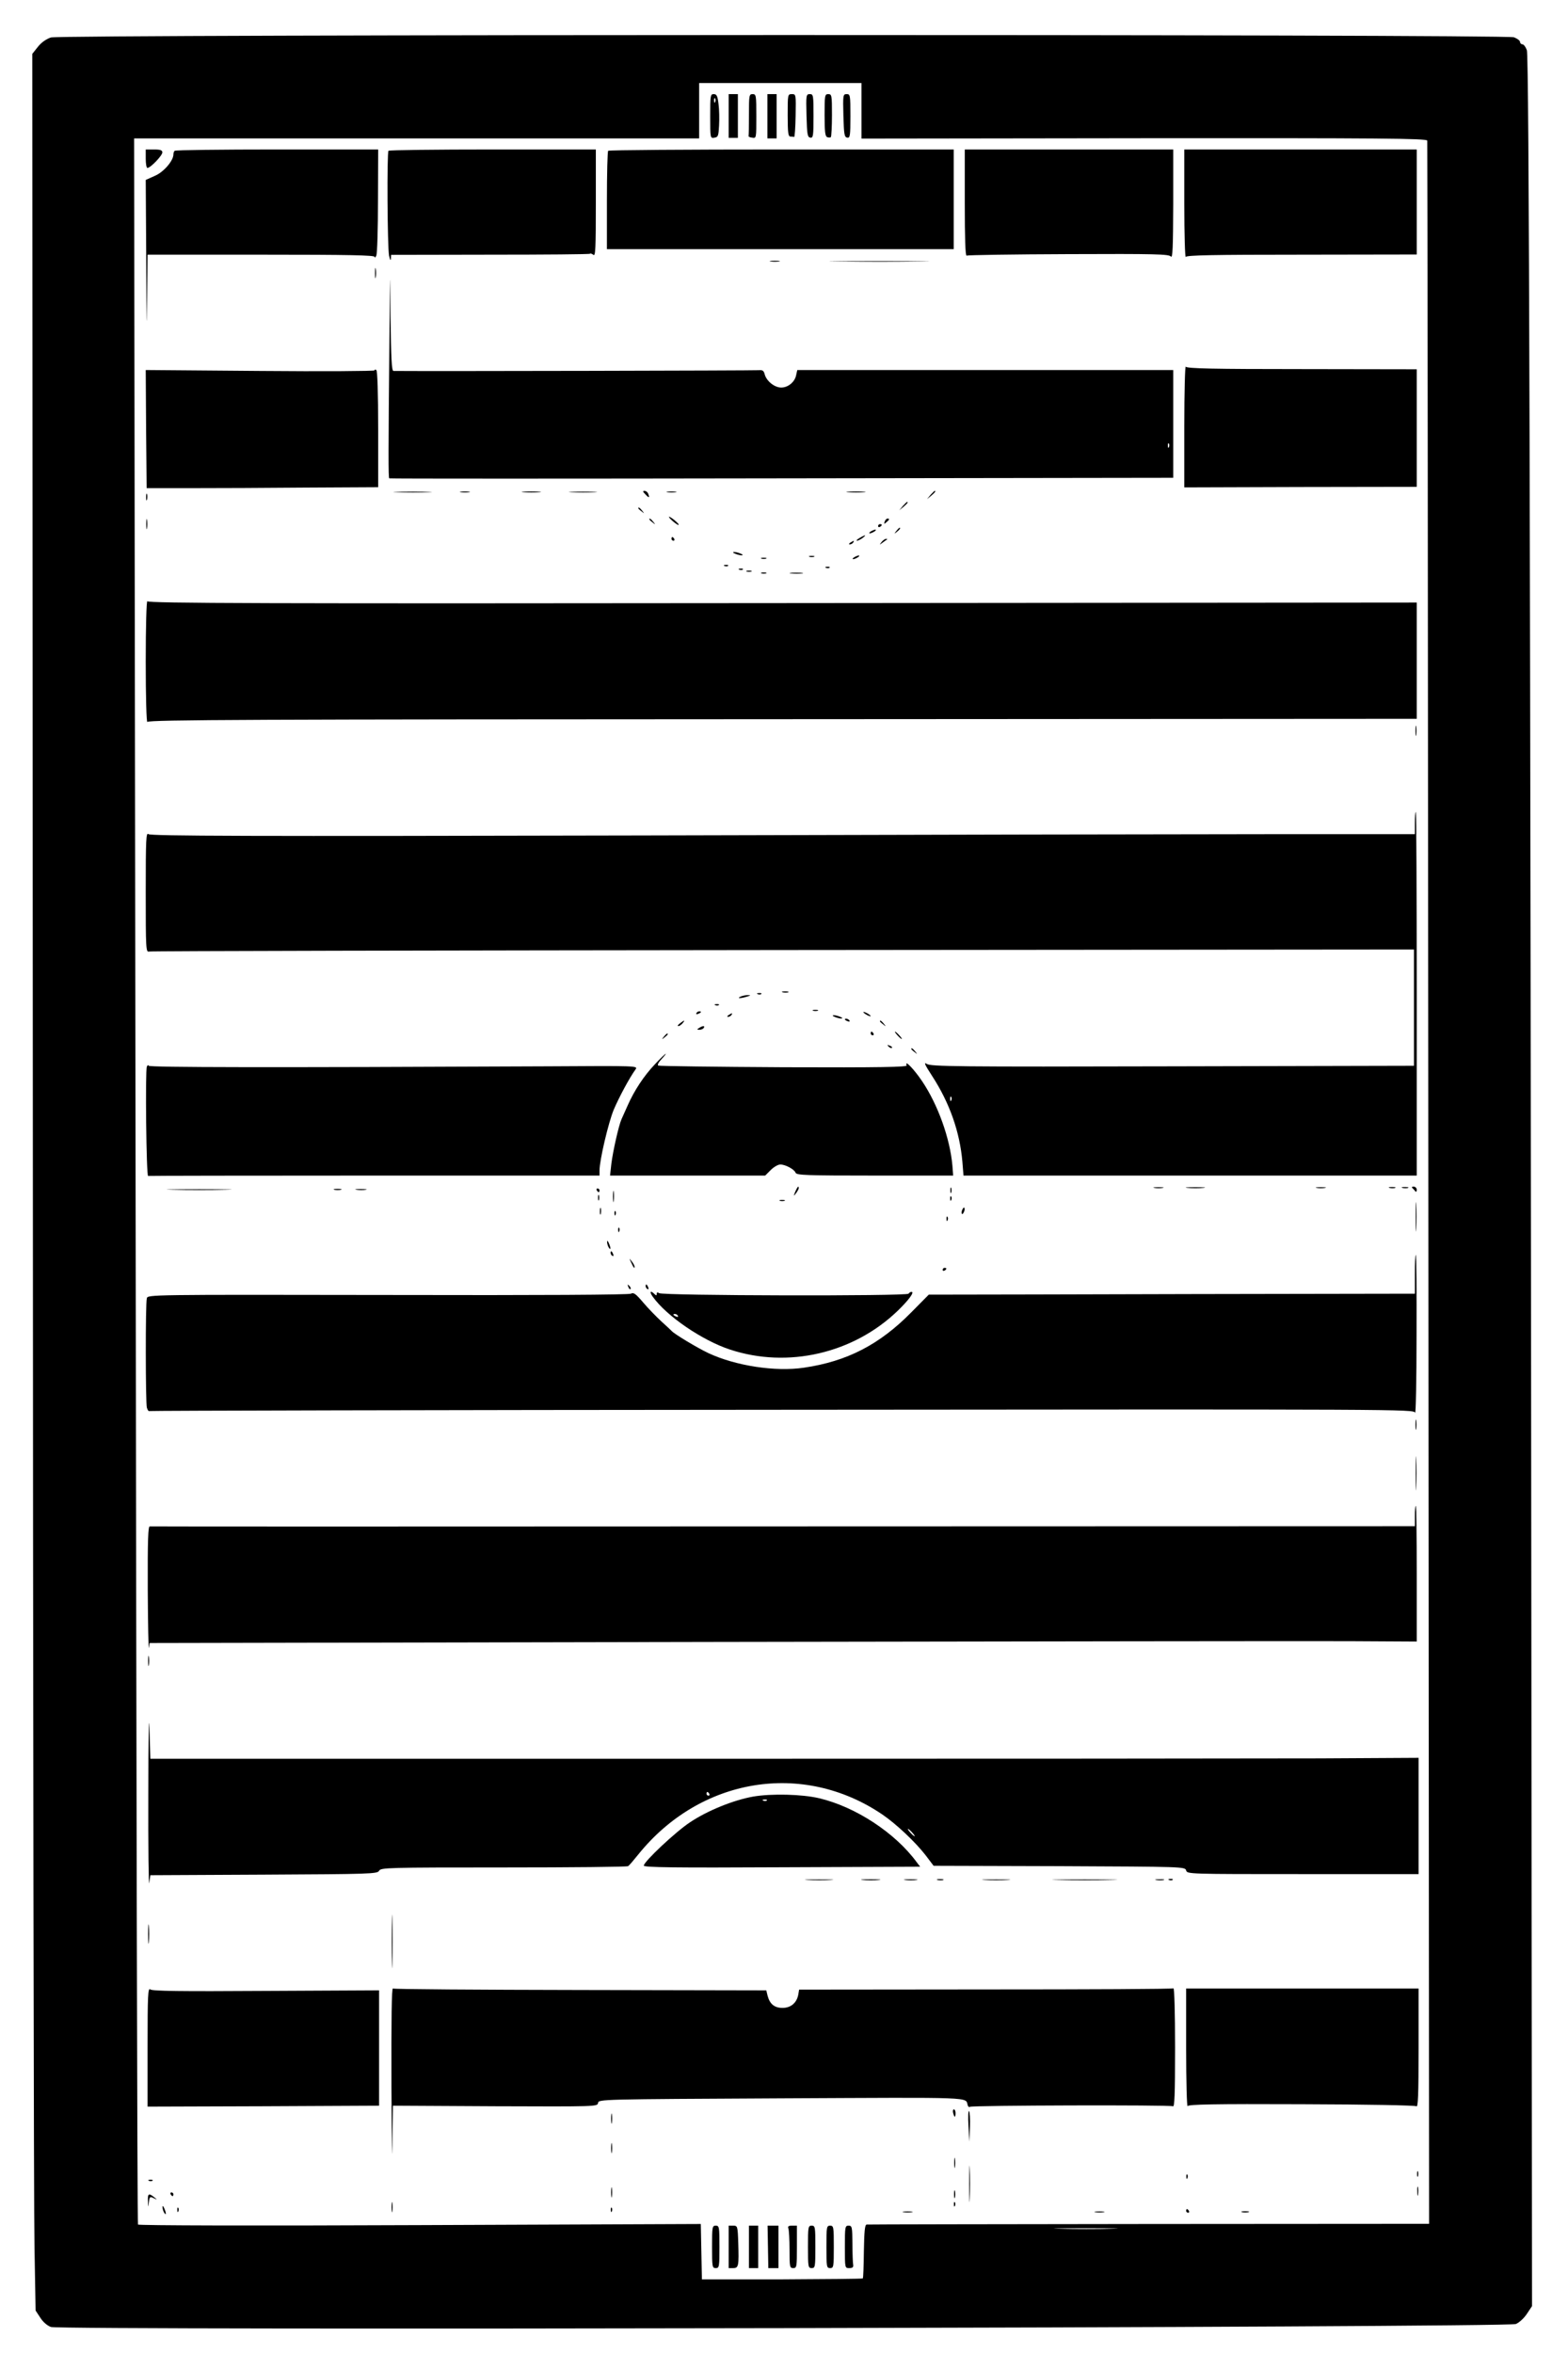 <?xml version="1.0" standalone="no"?>
<!DOCTYPE svg PUBLIC "-//W3C//DTD SVG 20010904//EN"
 "http://www.w3.org/TR/2001/REC-SVG-20010904/DTD/svg10.dtd">
<svg version="1.0" xmlns="http://www.w3.org/2000/svg"
 width="850pt" height="1275pt" viewBox="0 0 850 1275"
 preserveAspectRatio="xMidYMid meet">

<g transform="translate(0,1275) scale(0.1,-0.1)"
fill="#000000" stroke="none">
<path d="M276 12547 c-24 -8 -51 -26 -70 -50 l-31 -39 3 -5771 c1 -3175 5
-5926 9 -6115 l6 -342 25 -38 c14 -23 38 -44 58 -51 52 -19 7896 -3 7941 16
18 7 45 32 60 55 l28 42 -3 2990 c-6 6720 -13 9200 -25 9234 -6 17 -17 32 -24
32 -7 0 -13 6 -13 13 0 7 -15 18 -33 25 -48 17 -7874 16 -7931 -1z m4394 -397
l0 -151 1533 2 c1278 1 1532 -1 1534 -13 1 -7 4 -2550 6 -5650 l4 -5638 -1519
-1 c-835 -1 -1524 -2 -1530 -3 -10 -1 -13 -38 -15 -144 -1 -79 -3 -146 -6
-148 -2 -2 -199 -4 -438 -5 l-434 0 -3 150 -3 150 -1523 -6 c-905 -4 -1525 -2
-1528 3 -4 5 -9 2550 -13 5657 l-8 5647 1532 0 1531 0 0 150 0 150 440 0 440
0 0 -150z m1358 -11477 c-75 -2 -201 -2 -280 0 -79 1 -17 3 137 3 154 0 218
-2 143 -3z"/>
<path d="M3850 12120 c0 -119 0 -120 23 -116 20 3 22 10 25 66 2 35 1 88 -3
117 -5 43 -10 53 -26 53 -18 0 -19 -8 -19 -120z m27 78 c-3 -8 -6 -5 -6 6 -1
11 2 17 5 13 3 -3 4 -12 1 -19z"/>
<path d="M3950 12121 l0 -118 25 0 25 0 0 118 0 119 -25 0 -25 0 0 -119z"/>
<path d="M4060 12130 c0 -60 -1 -113 -2 -117 -2 -3 7 -8 20 -9 22 -4 22 -3 22
116 0 113 -1 120 -20 120 -19 0 -20 -7 -20 -110z"/>
<path d="M4160 12120 l0 -120 25 0 25 0 0 120 0 120 -25 0 -25 0 0 -120z"/>
<path d="M4270 12125 c0 -96 3 -115 15 -115 8 0 17 -1 20 -2 3 -2 7 50 8 115
2 115 2 117 -20 117 -23 0 -23 -2 -23 -115z"/>
<path d="M4372 12123 c3 -102 5 -116 21 -119 15 -2 17 9 17 117 0 113 -1 119
-20 119 -20 0 -21 -5 -18 -117z"/>
<path d="M4470 12126 c0 -88 3 -115 14 -119 8 -3 17 -3 20 0 3 4 6 57 6 120 0
106 -1 113 -20 113 -19 0 -20 -7 -20 -114z"/>
<path d="M4572 12123 c3 -102 5 -116 21 -119 15 -2 17 9 17 117 0 113 -1 119
-20 119 -20 0 -21 -5 -18 -117z"/>
<path d="M790 11890 c0 -27 4 -50 9 -50 17 0 81 67 81 84 0 12 -10 16 -45 16
l-45 0 0 -50z"/>
<path d="M947 11933 c-4 -3 -7 -12 -7 -20 0 -34 -53 -96 -101 -116 l-49 -22 3
-475 c1 -290 3 -369 4 -202 l3 272 615 0 c485 0 615 -3 616 -12 0 -7 4 -4 9 7
5 11 9 145 9 298 l1 277 -548 0 c-302 0 -552 -3 -555 -7z"/>
<path d="M2106 11933 c-9 -9 -6 -521 3 -568 5 -22 9 -30 10 -18 l1 22 537 1
c295 0 539 2 541 5 3 3 11 0 19 -6 11 -10 13 37 13 280 l0 291 -559 0 c-307 0
-561 -3 -565 -7z"/>
<path d="M3297 11933 c-4 -3 -7 -125 -7 -270 l0 -263 940 0 940 0 0 270 0 270
-933 0 c-514 0 -937 -3 -940 -7z"/>
<path d="M5230 11649 c0 -189 3 -288 10 -284 5 3 254 7 552 8 472 2 545 0 555
-13 10 -12 12 47 13 283 l0 297 -565 0 -565 0 0 -291z"/>
<path d="M6420 11643 c0 -164 4 -292 8 -285 7 9 142 12 630 12 l622 1 0 284 0
285 -630 0 -630 0 0 -297z"/>
<path d="M4178 11333 c12 -2 32 -2 45 0 12 2 2 4 -23 4 -25 0 -35 -2 -22 -4z"/>
<path d="M4548 11333 c123 -2 321 -2 440 0 119 1 19 2 -223 2 -242 0 -340 -1
-217 -2z"/>
<path d="M2111 10915 c-6 -621 -6 -753 -1 -757 3 -2 960 -2 2128 0 l2122 3 0
292 0 292 -1019 0 -1019 0 -6 -27 c-7 -38 -44 -68 -81 -68 -37 0 -81 36 -90
73 -5 19 -12 23 -33 21 -19 -2 -1757 -6 -1979 -4 -10 0 -13 69 -16 293 -2 285
-2 282 -6 -118z m4226 -587 c-3 -8 -6 -5 -6 6 -1 11 2 17 5 13 3 -3 4 -12 1
-19z"/>
<path d="M2033 11270 c0 -25 2 -35 4 -22 2 12 2 32 0 45 -2 12 -4 2 -4 -23z"/>
<path d="M6420 10442 l0 -333 630 2 630 1 0 318 0 319 -622 1 c-478 0 -624 3
-630 13 -4 7 -8 -138 -8 -321z"/>
<path d="M792 10425 l3 -320 240 0 c132 0 414 1 628 3 l387 2 0 314 c0 199 -4
317 -10 321 -5 3 -10 3 -10 -2 0 -4 -279 -6 -620 -3 l-620 5 2 -320z"/>
<path d="M2153 10083 c48 -2 125 -2 170 0 45 1 6 3 -88 3 -93 0 -130 -2 -82
-3z"/>
<path d="M2498 10083 c12 -2 32 -2 45 0 12 2 2 4 -23 4 -25 0 -35 -2 -22 -4z"/>
<path d="M2838 10083 c23 -2 61 -2 85 0 23 2 4 4 -43 4 -47 0 -66 -2 -42 -4z"/>
<path d="M3098 10083 c34 -2 90 -2 125 0 34 2 6 3 -63 3 -69 0 -97 -1 -62 -3z"/>
<path d="M3498 10072 c20 -22 25 -21 16 2 -3 9 -12 16 -20 16 -11 0 -10 -4 4
-18z"/>
<path d="M3618 10083 c12 -2 32 -2 45 0 12 2 2 4 -23 4 -25 0 -35 -2 -22 -4z"/>
<path d="M4598 10083 c23 -2 61 -2 85 0 23 2 4 4 -43 4 -47 0 -66 -2 -42 -4z"/>
<path d="M5044 10068 l-19 -23 23 19 c21 18 27 26 19 26 -2 0 -12 -10 -23 -22z"/>
<path d="M792 10055 c0 -16 2 -22 5 -12 2 9 2 23 0 30 -3 6 -5 -1 -5 -18z"/>
<path d="M4894 10008 l-19 -23 23 19 c21 18 27 26 19 26 -2 0 -12 -10 -23 -22z"/>
<path d="M3460 9996 c0 -2 8 -10 18 -17 15 -13 16 -12 3 4 -13 16 -21 21 -21
13z"/>
<path d="M793 9910 c0 -25 2 -35 4 -22 2 12 2 32 0 45 -2 12 -4 2 -4 -23z"/>
<path d="M3647 9926 c15 -13 30 -23 32 -20 5 4 -41 43 -52 44 -4 0 5 -11 20
-24z"/>
<path d="M3520 9936 c0 -2 8 -10 18 -17 15 -13 16 -12 3 4 -13 16 -21 21 -21
13z"/>
<path d="M4796 9924 c-5 -14 -4 -15 9 -4 17 14 19 20 6 20 -5 0 -12 -7 -15
-16z"/>
<path d="M4760 9899 c0 -5 5 -7 10 -4 6 3 10 8 10 11 0 2 -4 4 -10 4 -5 0 -10
-5 -10 -11z"/>
<path d="M4859 9873 c-13 -16 -12 -17 4 -4 16 13 21 21 13 21 -2 0 -10 -8 -17
-17z"/>
<path d="M4720 9870 c-8 -5 -10 -10 -5 -10 6 0 17 5 25 10 8 5 11 10 5 10 -5
0 -17 -5 -25 -10z"/>
<path d="M4660 9835 c-14 -8 -20 -14 -14 -15 5 0 19 7 30 15 24 18 16 19 -16
0z"/>
<path d="M3640 9830 c0 -5 5 -10 11 -10 5 0 7 5 4 10 -3 6 -8 10 -11 10 -2 0
-4 -4 -4 -10z"/>
<path d="M4779 9813 c-13 -17 -13 -17 6 -3 11 8 22 16 24 17 2 2 0 3 -6 3 -6
0 -17 -8 -24 -17z"/>
<path d="M4610 9810 c-9 -6 -10 -10 -3 -10 6 0 15 5 18 10 8 12 4 12 -15 0z"/>
<path d="M3985 9750 c11 -5 27 -9 35 -9 9 0 8 4 -5 9 -11 5 -27 9 -35 9 -9 0
-8 -4 5 -9z"/>
<path d="M4388 9733 c6 -2 18 -2 25 0 6 3 1 5 -13 5 -14 0 -19 -2 -12 -5z"/>
<path d="M4630 9730 c-8 -5 -10 -10 -5 -10 6 0 17 5 25 10 8 5 11 10 5 10 -5
0 -17 -5 -25 -10z"/>
<path d="M4128 9723 c6 -2 18 -2 25 0 6 3 1 5 -13 5 -14 0 -19 -2 -12 -5z"/>
<path d="M3928 9683 c7 -3 16 -2 19 1 4 3 -2 6 -13 5 -11 0 -14 -3 -6 -6z"/>
<path d="M4478 9673 c7 -3 16 -2 19 1 4 3 -2 6 -13 5 -11 0 -14 -3 -6 -6z"/>
<path d="M4008 9663 c7 -3 16 -2 19 1 4 3 -2 6 -13 5 -11 0 -14 -3 -6 -6z"/>
<path d="M4048 9653 c6 -2 18 -2 25 0 6 3 1 5 -13 5 -14 0 -19 -2 -12 -5z"/>
<path d="M4128 9643 c6 -2 18 -2 25 0 6 3 1 5 -13 5 -14 0 -19 -2 -12 -5z"/>
<path d="M4288 9643 c18 -2 45 -2 60 0 15 2 0 4 -33 4 -33 0 -45 -2 -27 -4z"/>
<path d="M790 9165 c0 -191 4 -334 9 -327 7 12 583 14 3445 15 l3436 2 0 315
0 315 -3437 -3 c-2816 -3 -3438 -1 -3444 10 -5 7 -9 -140 -9 -327z"/>
<path d="M7673 8790 c0 -25 2 -35 4 -22 2 12 2 32 0 45 -2 12 -4 2 -4 -23z"/>
<path d="M7670 8290 l0 -60 -772 0 c-425 0 -1967 -3 -3425 -7 -2127 -5 -2656
-3 -2668 7 -13 11 -15 -23 -15 -314 0 -307 1 -327 18 -322 9 3 1556 6 3437 8
l3420 3 0 -315 0 -315 -1309 -3 c-1172 -3 -1311 -1 -1332 13 -18 12 -11 -4 30
-67 94 -145 149 -302 163 -463 l6 -75 1228 0 1229 0 0 985 c0 542 -2 985 -5
985 -3 0 -5 -27 -5 -60z m-2513 -1502 c-3 -8 -6 -5 -6 6 -1 11 2 17 5 13 3 -3
4 -12 1 -19z"/>
<path d="M4243 7373 c9 -2 23 -2 30 0 6 3 -1 5 -18 5 -16 0 -22 -2 -12 -5z"/>
<path d="M4108 7363 c7 -3 16 -2 19 1 4 3 -2 6 -13 5 -11 0 -14 -3 -6 -6z"/>
<path d="M4015 7350 c-25 -11 1 -11 35 0 20 6 21 8 5 8 -11 0 -29 -3 -40 -8z"/>
<path d="M3878 7303 c7 -3 16 -2 19 1 4 3 -2 6 -13 5 -11 0 -14 -3 -6 -6z"/>
<path d="M4408 7273 c6 -2 18 -2 25 0 6 3 1 5 -13 5 -14 0 -19 -2 -12 -5z"/>
<path d="M3775 7260 c-3 -6 1 -7 9 -4 18 7 21 14 7 14 -6 0 -13 -4 -16 -10z"/>
<path d="M4680 7266 c0 -3 9 -10 20 -16 11 -6 20 -8 20 -6 0 3 -9 10 -20 16
-11 6 -20 8 -20 6z"/>
<path d="M3950 7250 c-9 -6 -10 -10 -3 -10 6 0 15 5 18 10 8 12 4 12 -15 0z"/>
<path d="M4525 7240 c11 -5 27 -9 35 -9 9 0 8 4 -5 9 -11 5 -27 9 -35 9 -9 0
-8 -4 5 -9z"/>
<path d="M4580 7226 c0 -2 7 -7 16 -10 8 -3 12 -2 9 4 -6 10 -25 14 -25 6z"/>
<path d="M3686 7205 c-11 -8 -15 -15 -9 -15 6 0 16 7 23 15 16 19 11 19 -14 0z"/>
<path d="M4770 7216 c0 -2 8 -10 18 -17 15 -13 16 -12 3 4 -13 16 -21 21 -21
13z"/>
<path d="M3790 7180 c-13 -8 -13 -10 2 -10 9 0 20 5 23 10 8 13 -5 13 -25 0z"/>
<path d="M4720 7150 c0 -5 5 -10 11 -10 5 0 7 5 4 10 -3 6 -8 10 -11 10 -2 0
-4 -4 -4 -10z"/>
<path d="M4865 7140 c10 -11 20 -20 23 -20 3 0 -3 9 -13 20 -10 11 -20 20 -23
20 -3 0 3 -9 13 -20z"/>
<path d="M3599 7133 c-13 -16 -12 -17 4 -4 9 7 17 15 17 17 0 8 -8 3 -21 -13z"/>
<path d="M4817 7079 c7 -7 15 -10 18 -7 3 3 -2 9 -12 12 -14 6 -15 5 -6 -5z"/>
<path d="M4940 7066 c0 -2 8 -10 18 -17 15 -13 16 -12 3 4 -13 16 -21 21 -21
13z"/>
<path d="M3551 6984 c-61 -64 -113 -144 -148 -223 -14 -31 -29 -65 -34 -76
-15 -33 -47 -176 -55 -242 l-7 -63 421 0 420 0 30 30 c17 17 40 30 52 30 28 0
76 -26 83 -45 6 -13 58 -15 430 -15 l424 0 -4 53 c-13 148 -78 330 -164 458
-46 68 -97 120 -84 86 4 -9 -137 -12 -666 -10 -369 2 -675 6 -681 9 -5 4 2 18
18 35 15 16 25 29 23 29 -3 0 -29 -25 -58 -56z"/>
<path d="M796 6970 c-9 -21 -3 -596 7 -592 4 1 556 2 1227 2 l1220 0 0 28 c0
55 48 259 77 329 29 68 86 174 118 218 14 20 12 20 -478 17 -1504 -7 -2157 -6
-2161 3 -2 6 -7 3 -10 -5z"/>
<path d="M4311 6293 c-10 -26 -10 -27 4 -9 8 11 15 23 15 28 0 15 -7 8 -19
-19z"/>
<path d="M5152 6300 c0 -14 2 -19 5 -12 2 6 2 18 0 25 -3 6 -5 1 -5 -13z"/>
<path d="M6258 6313 c12 -2 32 -2 45 0 12 2 2 4 -23 4 -25 0 -35 -2 -22 -4z"/>
<path d="M6438 6313 c23 -2 61 -2 85 0 23 2 4 4 -43 4 -47 0 -66 -2 -42 -4z"/>
<path d="M7138 6313 c12 -2 32 -2 45 0 12 2 2 4 -23 4 -25 0 -35 -2 -22 -4z"/>
<path d="M7533 6313 c9 -2 23 -2 30 0 6 3 -1 5 -18 5 -16 0 -22 -2 -12 -5z"/>
<path d="M7603 6313 c9 -2 23 -2 30 0 6 3 -1 5 -18 5 -16 0 -22 -2 -12 -5z"/>
<path d="M7656 6313 c5 -5 12 -12 16 -18 4 -6 8 -2 8 8 0 9 -7 17 -17 17 -9 0
-12 -3 -7 -7z"/>
<path d="M937 6303 c79 -2 207 -2 285 0 79 1 15 3 -142 3 -157 0 -221 -2 -143
-3z"/>
<path d="M1813 6303 c9 -2 25 -2 35 0 9 3 1 5 -18 5 -19 0 -27 -2 -17 -5z"/>
<path d="M1933 6303 c15 -2 37 -2 50 0 12 2 0 4 -28 4 -27 0 -38 -2 -22 -4z"/>
<path d="M3235 6300 c3 -5 8 -10 11 -10 2 0 4 5 4 10 0 6 -5 10 -11 10 -5 0
-7 -4 -4 -10z"/>
<path d="M3323 6265 c0 -27 2 -38 4 -22 2 15 2 37 0 50 -2 12 -4 0 -4 -28z"/>
<path d="M3242 6260 c0 -14 2 -19 5 -12 2 6 2 18 0 25 -3 6 -5 1 -5 -13z"/>
<path d="M7674 6155 c0 -71 1 -99 3 -62 2 37 2 96 0 130 -2 34 -3 4 -3 -68z"/>
<path d="M5151 6254 c0 -11 3 -14 6 -6 3 7 2 16 -1 19 -3 4 -6 -2 -5 -13z"/>
<path d="M4228 6243 c6 -2 18 -2 25 0 6 3 1 5 -13 5 -14 0 -19 -2 -12 -5z"/>
<path d="M3252 6185 c0 -16 2 -22 5 -12 2 9 2 23 0 30 -3 6 -5 -1 -5 -18z"/>
<path d="M5216 6194 c-4 -9 -4 -19 -1 -22 2 -3 7 3 11 12 4 9 4 19 1 22 -2 3
-7 -3 -11 -12z"/>
<path d="M3331 6174 c0 -11 3 -14 6 -6 3 7 2 16 -1 19 -3 4 -6 -2 -5 -13z"/>
<path d="M5131 6144 c0 -11 3 -14 6 -6 3 7 2 16 -1 19 -3 4 -6 -2 -5 -13z"/>
<path d="M3351 6084 c0 -11 3 -14 6 -6 3 7 2 16 -1 19 -3 4 -6 -2 -5 -13z"/>
<path d="M3291 6020 c0 -8 4 -22 9 -30 12 -18 12 -2 0 25 -6 13 -9 15 -9 5z"/>
<path d="M3310 5961 c0 -6 4 -13 10 -16 6 -3 7 1 4 9 -7 18 -14 21 -14 7z"/>
<path d="M7670 5845 l0 -105 -1197 -2 c-659 -2 -1252 -3 -1318 -3 l-120 0 -95
-96 c-172 -175 -349 -266 -582 -300 -155 -23 -370 10 -518 79 -59 28 -188 105
-200 121 -3 3 -27 26 -55 51 -27 25 -72 71 -98 102 -41 48 -52 56 -67 48 -12
-6 -486 -9 -1319 -7 -1293 2 -1300 2 -1305 -18 -8 -27 -7 -565 0 -592 4 -13 9
-21 13 -19 3 2 1547 6 3430 7 3396 3 3424 3 3432 -16 4 -11 8 177 8 418 1 240
-1 437 -4 437 -3 0 -5 -47 -5 -105z"/>
<path d="M3421 5910 c14 -31 19 -36 19 -24 0 6 -7 19 -16 30 -14 18 -14 18 -3
-6z"/>
<path d="M5110 5869 c0 -5 5 -7 10 -4 6 3 10 8 10 11 0 2 -4 4 -10 4 -5 0 -10
-5 -10 -11z"/>
<path d="M3406 5777 c3 -10 9 -15 12 -12 3 3 0 11 -7 18 -10 9 -11 8 -5 -6z"/>
<path d="M3500 5781 c0 -6 4 -13 10 -16 6 -3 7 1 4 9 -7 18 -14 21 -14 7z"/>
<path d="M3539 5723 c75 -105 269 -237 419 -286 313 -103 668 -21 908 210 61
59 93 103 75 103 -5 0 -13 -5 -16 -10 -8 -14 -1335 -11 -1352 3 -9 6 -13 5
-13 -4 0 -10 -3 -10 -12 -1 -23 23 -29 12 -9 -15z m136 -103 c3 -6 -1 -7 -9
-4 -18 7 -21 14 -7 14 6 0 13 -4 16 -10z"/>
<path d="M7673 5030 c0 -25 2 -35 4 -22 2 12 2 32 0 45 -2 12 -4 2 -4 -23z"/>
<path d="M7674 4765 c0 -82 2 -115 3 -72 2 43 2 110 0 150 -1 40 -3 5 -3 -78z"/>
<path d="M7670 4535 l0 -55 -3422 -1 c-1883 -1 -3429 -1 -3436 0 -9 2 -12 -72
-11 -341 1 -189 4 -331 6 -317 l4 26 3072 6 c1690 3 3235 5 3434 4 l363 -2 0
368 c0 202 -2 367 -5 367 -3 0 -5 -25 -5 -55z"/>
<path d="M803 3750 c0 -25 2 -35 4 -22 2 12 2 32 0 45 -2 12 -4 2 -4 -23z"/>
<path d="M804 3030 c-1 -289 2 -506 5 -483 l6 42 615 3 c579 3 616 4 625 21 9
17 46 18 675 18 366 0 670 3 675 7 6 4 30 32 54 62 336 418 893 510 1324 218
75 -51 178 -148 234 -220 l44 -58 682 -2 c672 -3 681 -3 687 -23 5 -20 13 -20
633 -20 l627 0 0 315 0 315 -537 -3 c-296 -1 -1843 -2 -3438 -2 l-2900 0 -5
167 c-3 93 -6 -68 -6 -357z m3041 0 c3 -5 1 -10 -4 -10 -6 0 -11 5 -11 10 0 6
2 10 4 10 3 0 8 -4 11 -10z m1100 -210 c10 -11 16 -20 13 -20 -3 0 -13 9 -23
20 -10 11 -16 20 -13 20 3 0 13 -9 23 -20z"/>
<path d="M4083 3015 c-107 -19 -248 -76 -342 -139 -78 -51 -251 -214 -251
-235 0 -10 169 -12 749 -9 l749 3 -19 25 c-116 158 -330 299 -528 346 -93 22
-259 26 -358 9z m74 -21 c-3 -3 -12 -4 -19 -1 -8 3 -5 6 6 6 11 1 17 -2 13 -5z"/>
<path d="M4378 2563 c34 -2 90 -2 125 0 34 2 6 3 -63 3 -69 0 -97 -1 -62 -3z"/>
<path d="M4678 2563 c23 -2 61 -2 85 0 23 2 4 4 -43 4 -47 0 -66 -2 -42 -4z"/>
<path d="M4908 2563 c18 -2 45 -2 60 0 15 2 0 4 -33 4 -33 0 -45 -2 -27 -4z"/>
<path d="M5083 2563 c9 -2 23 -2 30 0 6 3 -1 5 -18 5 -16 0 -22 -2 -12 -5z"/>
<path d="M5338 2563 c34 -2 90 -2 125 0 34 2 6 3 -63 3 -69 0 -97 -1 -62 -3z"/>
<path d="M5738 2563 c78 -2 206 -2 285 0 78 1 14 3 -143 3 -157 0 -221 -2
-142 -3z"/>
<path d="M6268 2563 c12 -2 30 -2 40 0 9 3 -1 5 -23 4 -22 0 -30 -2 -17 -4z"/>
<path d="M6338 2563 c7 -3 16 -2 19 1 4 3 -2 6 -13 5 -11 0 -14 -3 -6 -6z"/>
<path d="M2124 2230 c0 -129 2 -182 3 -117 2 64 2 170 0 235 -1 64 -3 11 -3
-118z"/>
<path d="M803 2270 c0 -47 2 -66 4 -42 2 23 2 61 0 85 -2 23 -4 4 -4 -43z"/>
<path d="M800 1659 l0 -324 627 2 628 3 0 312 0 313 -613 -3 c-468 -3 -616 -1
-627 8 -13 11 -15 -29 -15 -311z"/>
<path d="M2122 1443 c2 -296 4 -440 5 -321 l3 218 555 -3 c548 -2 554 -2 557
18 3 20 13 20 997 25 1061 5 993 8 1007 -38 2 -7 7 -11 12 -8 13 8 1086 11
1100 3 9 -7 12 59 12 318 0 193 -4 324 -9 321 -5 -4 -464 -6 -1019 -6 l-1010
-1 -5 -29 c-9 -44 -41 -70 -85 -70 -44 0 -69 21 -81 66 l-7 29 -1007 2 c-553
1 -1011 4 -1017 8 -7 4 -9 -164 -8 -532z"/>
<path d="M6430 1650 c0 -179 4 -319 8 -312 7 9 139 12 618 10 360 -1 614 -6
622 -11 9 -8 12 57 12 314 l0 324 -630 0 -630 0 0 -325z"/>
<path d="M5167 1300 c3 -11 7 -20 9 -20 2 0 4 9 4 20 0 11 -4 20 -9 20 -5 0
-7 -9 -4 -20z"/>
<path d="M5250 1232 l5 -87 3 79 c2 44 -1 83 -5 87 -4 4 -6 -31 -3 -79z"/>
<path d="M3313 1270 c0 -25 2 -35 4 -22 2 12 2 32 0 45 -2 12 -4 2 -4 -23z"/>
<path d="M3313 1110 c0 -25 2 -35 4 -22 2 12 2 32 0 45 -2 12 -4 2 -4 -23z"/>
<path d="M5173 1030 c0 -25 2 -35 4 -22 2 12 2 32 0 45 -2 12 -4 2 -4 -23z"/>
<path d="M5254 915 c0 -88 2 -123 3 -77 2 46 2 118 0 160 -1 42 -3 5 -3 -83z"/>
<path d="M7682 970 c0 -14 2 -19 5 -12 2 6 2 18 0 25 -3 6 -5 1 -5 -13z"/>
<path d="M6431 954 c0 -11 3 -14 6 -6 3 7 2 16 -1 19 -3 4 -6 -2 -5 -13z"/>
<path d="M808 933 c7 -3 16 -2 19 1 4 3 -2 6 -13 5 -11 0 -14 -3 -6 -6z"/>
<path d="M3313 870 c0 -25 2 -35 4 -22 2 12 2 32 0 45 -2 12 -4 2 -4 -23z"/>
<path d="M7683 875 c0 -22 2 -30 4 -17 2 12 2 30 0 40 -3 9 -5 -1 -4 -23z"/>
<path d="M5172 860 c0 -19 2 -27 5 -17 2 9 2 25 0 35 -3 9 -5 1 -5 -18z"/>
<path d="M925 860 c3 -5 8 -10 11 -10 2 0 4 5 4 10 0 6 -5 10 -11 10 -5 0 -7
-4 -4 -10z"/>
<path d="M802 823 c1 -37 1 -38 5 -5 4 29 6 31 26 21 21 -10 21 -10 3 5 -30
24 -36 20 -34 -21z"/>
<path d="M2123 790 c0 -25 2 -35 4 -22 2 12 2 32 0 45 -2 12 -4 2 -4 -23z"/>
<path d="M5171 804 c0 -11 3 -14 6 -6 3 7 2 16 -1 19 -3 4 -6 -2 -5 -13z"/>
<path d="M881 790 c0 -8 4 -22 9 -30 12 -18 12 -2 0 25 -6 13 -9 15 -9 5z"/>
<path d="M961 774 c0 -11 3 -14 6 -6 3 7 2 16 -1 19 -3 4 -6 -2 -5 -13z"/>
<path d="M3311 774 c0 -11 3 -14 6 -6 3 7 2 16 -1 19 -3 4 -6 -2 -5 -13z"/>
<path d="M6430 770 c0 -5 5 -10 11 -10 5 0 7 5 4 10 -3 6 -8 10 -11 10 -2 0
-4 -4 -4 -10z"/>
<path d="M4898 763 c12 -2 32 -2 45 0 12 2 2 4 -23 4 -25 0 -35 -2 -22 -4z"/>
<path d="M5938 763 c12 -2 32 -2 45 0 12 2 2 4 -23 4 -25 0 -35 -2 -22 -4z"/>
<path d="M6733 763 c9 -2 25 -2 35 0 9 3 1 5 -18 5 -19 0 -27 -2 -17 -5z"/>
<path d="M3860 575 c0 -108 1 -115 20 -115 19 0 20 7 20 115 0 108 -1 115 -20
115 -19 0 -20 -7 -20 -115z"/>
<path d="M3950 575 l0 -115 24 0 c30 0 32 11 28 138 -3 90 -4 92 -28 92 l-24
0 0 -115z"/>
<path d="M4060 575 l0 -115 25 0 25 0 0 115 0 115 -25 0 -25 0 0 -115z"/>
<path d="M4163 575 l2 -115 28 0 27 0 0 115 0 115 -30 0 -29 0 2 -115z"/>
<path d="M4274 674 c3 -9 6 -60 6 -115 0 -92 1 -99 20 -99 19 0 20 7 20 115
l0 115 -26 0 c-20 0 -25 -4 -20 -16z"/>
<path d="M4380 575 c0 -108 1 -115 20 -115 19 0 20 7 20 115 0 108 -1 115 -20
115 -19 0 -20 -7 -20 -115z"/>
<path d="M4480 575 c0 -108 1 -115 20 -115 19 0 20 7 20 115 0 108 -1 115 -20
115 -19 0 -20 -7 -20 -115z"/>
<path d="M4580 575 c0 -115 0 -115 24 -115 18 0 23 5 21 18 -2 9 -4 61 -4 115
-1 90 -2 97 -21 97 -19 0 -20 -7 -20 -115z"/>
</g>
</svg>
